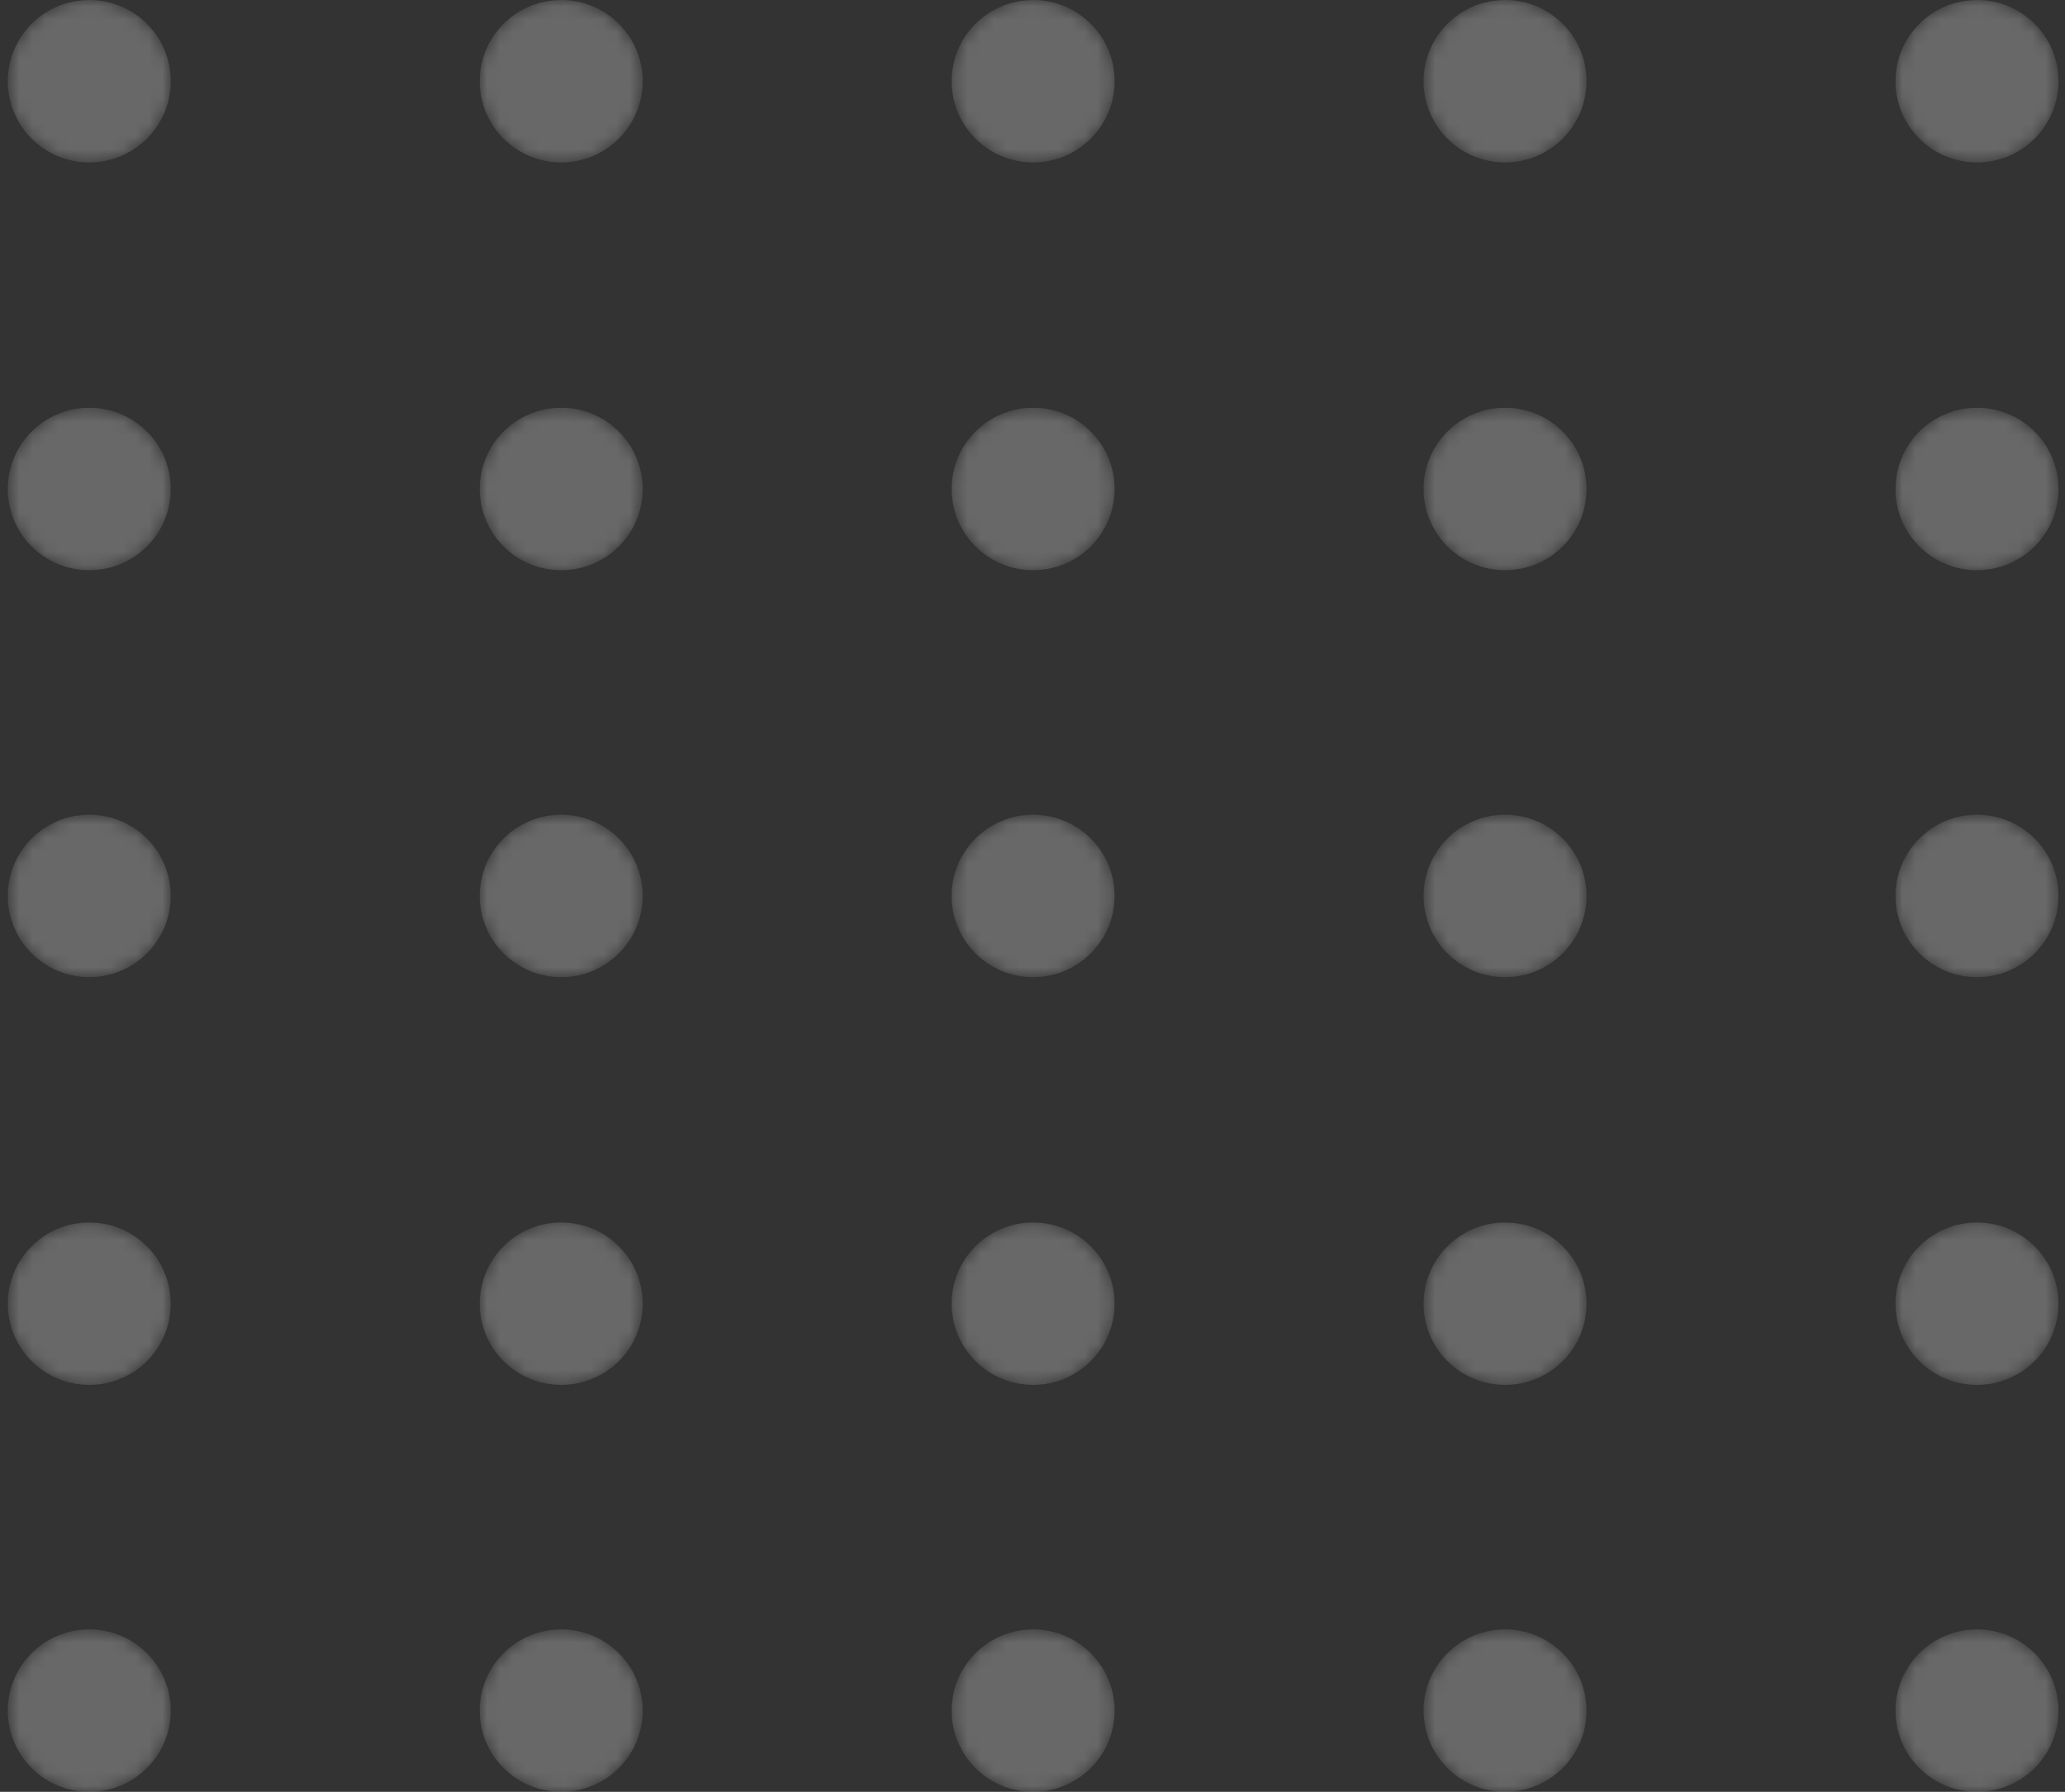 <svg width="159" height="138" viewBox="0 0 159 138" fill="none" xmlns="http://www.w3.org/2000/svg">
<rect x="0" y="0" width="159" height="138" fill="#333333" stroke="none"/>
<g opacity="0.26">
<mask id="mask0_0_3964" style="mask-type:alpha" maskUnits="userSpaceOnUse" x="0" y="0" width="14" height="13">
<path d="M6.874 12.51C10.339 12.51 13.148 9.709 13.148 6.255C13.148 2.8 10.339 0 6.874 0C3.409 0 0.6 2.8 0.6 6.255C0.6 9.709 3.409 12.51 6.874 12.51Z" fill="url(#paint0_linear_0_3964)"/>
</mask>
<g mask="url(#mask0_0_3964)">
<path d="M6.874 12.51C10.339 12.51 13.148 9.709 13.148 6.255C13.148 2.8 10.339 -6.10352e-05 6.874 -6.10352e-05C3.409 -6.10352e-05 0.6 2.8 0.6 6.255C0.6 9.709 3.409 12.51 6.874 12.51Z" fill="url(#paint1_linear_0_3964)"/>
</g>
<mask id="mask1_0_3964" style="mask-type:alpha" maskUnits="userSpaceOnUse" x="36" y="0" width="14" height="13">
<path d="M43.212 12.51C46.677 12.51 49.486 9.709 49.486 6.255C49.486 2.8 46.677 0 43.212 0C39.746 0 36.938 2.8 36.938 6.255C36.938 9.709 39.746 12.51 43.212 12.51Z" fill="url(#paint2_linear_0_3964)"/>
</mask>
<g mask="url(#mask1_0_3964)">
<path d="M43.212 12.51C46.677 12.51 49.486 9.709 49.486 6.255C49.486 2.8 46.677 -6.10352e-05 43.212 -6.10352e-05C39.746 -6.10352e-05 36.938 2.8 36.938 6.255C36.938 9.709 39.746 12.51 43.212 12.51Z" fill="url(#paint3_linear_0_3964)"/>
</g>
<mask id="mask2_0_3964" style="mask-type:alpha" maskUnits="userSpaceOnUse" x="73" y="0" width="13" height="13">
<path d="M79.547 12.51C83.013 12.51 85.822 9.709 85.822 6.255C85.822 2.8 83.013 0 79.547 0C76.082 0 73.273 2.8 73.273 6.255C73.273 9.709 76.082 12.51 79.547 12.51Z" fill="url(#paint4_linear_0_3964)"/>
</mask>
<g mask="url(#mask2_0_3964)">
<path d="M79.547 12.51C83.013 12.51 85.822 9.709 85.822 6.255C85.822 2.8 83.013 -6.10352e-05 79.547 -6.10352e-05C76.082 -6.10352e-05 73.273 2.8 73.273 6.255C73.273 9.709 76.082 12.51 79.547 12.51Z" fill="url(#paint5_linear_0_3964)"/>
</g>
<mask id="mask3_0_3964" style="mask-type:alpha" maskUnits="userSpaceOnUse" x="109" y="0" width="14" height="13">
<path d="M115.885 12.51C119.35 12.51 122.159 9.709 122.159 6.255C122.159 2.8 119.35 0 115.885 0C112.42 0 109.611 2.8 109.611 6.255C109.611 9.709 112.42 12.51 115.885 12.51Z" fill="url(#paint6_linear_0_3964)"/>
</mask>
<g mask="url(#mask3_0_3964)">
<path d="M115.885 12.51C119.35 12.51 122.159 9.709 122.159 6.255C122.159 2.8 119.35 -6.10352e-05 115.885 -6.10352e-05C112.42 -6.10352e-05 109.611 2.8 109.611 6.255C109.611 9.709 112.42 12.51 115.885 12.51Z" fill="url(#paint7_linear_0_3964)"/>
</g>
<mask id="mask4_0_3964" style="mask-type:alpha" maskUnits="userSpaceOnUse" x="145" y="0" width="14" height="13">
<path d="M152.223 12.51C155.688 12.51 158.497 9.709 158.497 6.255C158.497 2.8 155.688 0 152.223 0C148.758 0 145.949 2.8 145.949 6.255C145.949 9.709 148.758 12.51 152.223 12.51Z" fill="url(#paint8_linear_0_3964)"/>
</mask>
<g mask="url(#mask4_0_3964)">
<path d="M152.223 12.51C155.688 12.51 158.497 9.709 158.497 6.255C158.497 2.8 155.688 -6.10352e-05 152.223 -6.10352e-05C148.758 -6.10352e-05 145.949 2.8 145.949 6.255C145.949 9.709 148.758 12.51 152.223 12.51Z" fill="url(#paint9_linear_0_3964)"/>
</g>
<mask id="mask5_0_3964" style="mask-type:alpha" maskUnits="userSpaceOnUse" x="0" y="31" width="14" height="13">
<path d="M6.874 43.915C10.339 43.915 13.148 41.114 13.148 37.66C13.148 34.205 10.339 31.405 6.874 31.405C3.409 31.405 0.6 34.205 0.6 37.66C0.6 41.114 3.409 43.915 6.874 43.915Z" fill="url(#paint10_linear_0_3964)"/>
</mask>
<g mask="url(#mask5_0_3964)">
<path d="M6.874 43.915C10.339 43.915 13.148 41.114 13.148 37.66C13.148 34.205 10.339 31.405 6.874 31.405C3.409 31.405 0.6 34.205 0.6 37.66C0.6 41.114 3.409 43.915 6.874 43.915Z" fill="url(#paint11_linear_0_3964)"/>
</g>
<mask id="mask6_0_3964" style="mask-type:alpha" maskUnits="userSpaceOnUse" x="36" y="31" width="14" height="13">
<path d="M43.212 43.915C46.677 43.915 49.486 41.114 49.486 37.66C49.486 34.205 46.677 31.405 43.212 31.405C39.746 31.405 36.938 34.205 36.938 37.66C36.938 41.114 39.746 43.915 43.212 43.915Z" fill="url(#paint12_linear_0_3964)"/>
</mask>
<g mask="url(#mask6_0_3964)">
<path d="M43.212 43.915C46.677 43.915 49.486 41.114 49.486 37.66C49.486 34.205 46.677 31.405 43.212 31.405C39.746 31.405 36.938 34.205 36.938 37.66C36.938 41.114 39.746 43.915 43.212 43.915Z" fill="url(#paint13_linear_0_3964)"/>
</g>
<mask id="mask7_0_3964" style="mask-type:alpha" maskUnits="userSpaceOnUse" x="73" y="31" width="13" height="13">
<path d="M79.547 43.915C83.013 43.915 85.822 41.114 85.822 37.66C85.822 34.205 83.013 31.405 79.547 31.405C76.082 31.405 73.273 34.205 73.273 37.66C73.273 41.114 76.082 43.915 79.547 43.915Z" fill="url(#paint14_linear_0_3964)"/>
</mask>
<g mask="url(#mask7_0_3964)">
<path d="M79.547 43.915C83.013 43.915 85.822 41.114 85.822 37.66C85.822 34.205 83.013 31.405 79.547 31.405C76.082 31.405 73.273 34.205 73.273 37.66C73.273 41.114 76.082 43.915 79.547 43.915Z" fill="url(#paint15_linear_0_3964)"/>
</g>
<mask id="mask8_0_3964" style="mask-type:alpha" maskUnits="userSpaceOnUse" x="109" y="31" width="14" height="13">
<path d="M115.885 43.915C119.35 43.915 122.159 41.114 122.159 37.66C122.159 34.205 119.35 31.405 115.885 31.405C112.42 31.405 109.611 34.205 109.611 37.66C109.611 41.114 112.42 43.915 115.885 43.915Z" fill="url(#paint16_linear_0_3964)"/>
</mask>
<g mask="url(#mask8_0_3964)">
<path d="M115.885 43.915C119.35 43.915 122.159 41.114 122.159 37.66C122.159 34.205 119.35 31.405 115.885 31.405C112.42 31.405 109.611 34.205 109.611 37.66C109.611 41.114 112.42 43.915 115.885 43.915Z" fill="url(#paint17_linear_0_3964)"/>
</g>
<mask id="mask9_0_3964" style="mask-type:alpha" maskUnits="userSpaceOnUse" x="145" y="31" width="14" height="13">
<path d="M152.223 43.915C155.688 43.915 158.497 41.114 158.497 37.66C158.497 34.205 155.688 31.405 152.223 31.405C148.758 31.405 145.949 34.205 145.949 37.66C145.949 41.114 148.758 43.915 152.223 43.915Z" fill="url(#paint18_linear_0_3964)"/>
</mask>
<g mask="url(#mask9_0_3964)">
<path d="M152.223 43.915C155.688 43.915 158.497 41.114 158.497 37.66C158.497 34.205 155.688 31.405 152.223 31.405C148.758 31.405 145.949 34.205 145.949 37.66C145.949 41.114 148.758 43.915 152.223 43.915Z" fill="url(#paint19_linear_0_3964)"/>
</g>
<mask id="mask10_0_3964" style="mask-type:alpha" maskUnits="userSpaceOnUse" x="0" y="62" width="14" height="14">
<path d="M6.874 75.255C10.339 75.255 13.148 72.455 13.148 69C13.148 65.546 10.339 62.745 6.874 62.745C3.409 62.745 0.6 65.546 0.6 69C0.6 72.455 3.409 75.255 6.874 75.255Z" fill="url(#paint20_linear_0_3964)"/>
</mask>
<g mask="url(#mask10_0_3964)">
<path d="M6.874 75.255C10.339 75.255 13.148 72.454 13.148 69C13.148 65.545 10.339 62.745 6.874 62.745C3.409 62.745 0.6 65.545 0.6 69C0.6 72.454 3.409 75.255 6.874 75.255Z" fill="url(#paint21_linear_0_3964)"/>
</g>
<mask id="mask11_0_3964" style="mask-type:alpha" maskUnits="userSpaceOnUse" x="36" y="62" width="14" height="14">
<path d="M43.212 75.255C46.677 75.255 49.486 72.455 49.486 69C49.486 65.546 46.677 62.745 43.212 62.745C39.746 62.745 36.938 65.546 36.938 69C36.938 72.455 39.746 75.255 43.212 75.255Z" fill="url(#paint22_linear_0_3964)"/>
</mask>
<g mask="url(#mask11_0_3964)">
<path d="M43.212 75.255C46.677 75.255 49.486 72.455 49.486 69C49.486 65.546 46.677 62.745 43.212 62.745C39.746 62.745 36.938 65.546 36.938 69C36.938 72.455 39.746 75.255 43.212 75.255Z" fill="url(#paint23_linear_0_3964)"/>
</g>
<mask id="mask12_0_3964" style="mask-type:alpha" maskUnits="userSpaceOnUse" x="73" y="62" width="13" height="14">
<path d="M79.547 75.255C83.013 75.255 85.822 72.455 85.822 69C85.822 65.546 83.013 62.745 79.547 62.745C76.082 62.745 73.273 65.546 73.273 69C73.273 72.455 76.082 75.255 79.547 75.255Z" fill="url(#paint24_linear_0_3964)"/>
</mask>
<g mask="url(#mask12_0_3964)">
<path d="M79.547 75.255C83.013 75.255 85.822 72.455 85.822 69C85.822 65.546 83.013 62.745 79.547 62.745C76.082 62.745 73.273 65.546 73.273 69C73.273 72.455 76.082 75.255 79.547 75.255Z" fill="url(#paint25_linear_0_3964)"/>
</g>
<mask id="mask13_0_3964" style="mask-type:alpha" maskUnits="userSpaceOnUse" x="109" y="62" width="14" height="14">
<path d="M115.885 75.255C119.35 75.255 122.159 72.455 122.159 69C122.159 65.546 119.35 62.745 115.885 62.745C112.42 62.745 109.611 65.546 109.611 69C109.611 72.455 112.42 75.255 115.885 75.255Z" fill="url(#paint26_linear_0_3964)"/>
</mask>
<g mask="url(#mask13_0_3964)">
<path d="M115.885 75.255C119.35 75.255 122.159 72.455 122.159 69C122.159 65.546 119.35 62.745 115.885 62.745C112.42 62.745 109.611 65.546 109.611 69C109.611 72.455 112.42 75.255 115.885 75.255Z" fill="url(#paint27_linear_0_3964)"/>
</g>
<mask id="mask14_0_3964" style="mask-type:alpha" maskUnits="userSpaceOnUse" x="145" y="62" width="14" height="14">
<path d="M152.223 75.255C155.688 75.255 158.497 72.455 158.497 69C158.497 65.546 155.688 62.745 152.223 62.745C148.758 62.745 145.949 65.546 145.949 69C145.949 72.455 148.758 75.255 152.223 75.255Z" fill="url(#paint28_linear_0_3964)"/>
</mask>
<g mask="url(#mask14_0_3964)">
<path d="M152.223 75.255C155.688 75.255 158.497 72.455 158.497 69C158.497 65.546 155.688 62.745 152.223 62.745C148.758 62.745 145.949 65.546 145.949 69C145.949 72.455 148.758 75.255 152.223 75.255Z" fill="url(#paint29_linear_0_3964)"/>
</g>
<mask id="mask15_0_3964" style="mask-type:alpha" maskUnits="userSpaceOnUse" x="0" y="94" width="14" height="13">
<path d="M6.874 106.66C10.339 106.66 13.148 103.86 13.148 100.405C13.148 96.951 10.339 94.15 6.874 94.15C3.409 94.15 0.6 96.951 0.6 100.405C0.6 103.86 3.409 106.66 6.874 106.66Z" fill="url(#paint30_linear_0_3964)"/>
</mask>
<g mask="url(#mask15_0_3964)">
<path d="M6.874 106.66C10.339 106.66 13.148 103.86 13.148 100.405C13.148 96.951 10.339 94.15 6.874 94.15C3.409 94.15 0.6 96.951 0.6 100.405C0.6 103.86 3.409 106.66 6.874 106.66Z" fill="url(#paint31_linear_0_3964)"/>
</g>
<mask id="mask16_0_3964" style="mask-type:alpha" maskUnits="userSpaceOnUse" x="36" y="94" width="14" height="13">
<path d="M43.212 106.66C46.677 106.66 49.486 103.86 49.486 100.405C49.486 96.951 46.677 94.15 43.212 94.15C39.746 94.15 36.938 96.951 36.938 100.405C36.938 103.86 39.746 106.66 43.212 106.66Z" fill="url(#paint32_linear_0_3964)"/>
</mask>
<g mask="url(#mask16_0_3964)">
<path d="M43.212 106.66C46.677 106.66 49.486 103.86 49.486 100.405C49.486 96.951 46.677 94.15 43.212 94.15C39.746 94.15 36.938 96.951 36.938 100.405C36.938 103.86 39.746 106.66 43.212 106.66Z" fill="url(#paint33_linear_0_3964)"/>
</g>
<mask id="mask17_0_3964" style="mask-type:alpha" maskUnits="userSpaceOnUse" x="73" y="94" width="13" height="13">
<path d="M79.547 106.66C83.013 106.66 85.822 103.86 85.822 100.405C85.822 96.951 83.013 94.15 79.547 94.15C76.082 94.15 73.273 96.951 73.273 100.405C73.273 103.86 76.082 106.66 79.547 106.66Z" fill="url(#paint34_linear_0_3964)"/>
</mask>
<g mask="url(#mask17_0_3964)">
<path d="M79.547 106.66C83.013 106.66 85.822 103.86 85.822 100.405C85.822 96.951 83.013 94.15 79.547 94.15C76.082 94.15 73.273 96.951 73.273 100.405C73.273 103.86 76.082 106.66 79.547 106.66Z" fill="url(#paint35_linear_0_3964)"/>
</g>
<mask id="mask18_0_3964" style="mask-type:alpha" maskUnits="userSpaceOnUse" x="109" y="94" width="14" height="13">
<path d="M115.885 106.66C119.35 106.66 122.159 103.86 122.159 100.405C122.159 96.951 119.35 94.15 115.885 94.15C112.42 94.15 109.611 96.951 109.611 100.405C109.611 103.86 112.42 106.66 115.885 106.66Z" fill="url(#paint36_linear_0_3964)"/>
</mask>
<g mask="url(#mask18_0_3964)">
<path d="M115.885 106.66C119.35 106.66 122.159 103.86 122.159 100.405C122.159 96.951 119.35 94.15 115.885 94.15C112.42 94.15 109.611 96.951 109.611 100.405C109.611 103.86 112.42 106.66 115.885 106.66Z" fill="url(#paint37_linear_0_3964)"/>
</g>
<mask id="mask19_0_3964" style="mask-type:alpha" maskUnits="userSpaceOnUse" x="145" y="94" width="14" height="13">
<path d="M152.223 106.66C155.688 106.66 158.497 103.86 158.497 100.405C158.497 96.951 155.688 94.15 152.223 94.15C148.758 94.15 145.949 96.951 145.949 100.405C145.949 103.86 148.758 106.66 152.223 106.66Z" fill="url(#paint38_linear_0_3964)"/>
</mask>
<g mask="url(#mask19_0_3964)">
<path d="M152.223 106.66C155.688 106.66 158.497 103.86 158.497 100.405C158.497 96.951 155.688 94.15 152.223 94.15C148.758 94.15 145.949 96.951 145.949 100.405C145.949 103.86 148.758 106.66 152.223 106.66Z" fill="url(#paint39_linear_0_3964)"/>
</g>
<mask id="mask20_0_3964" style="mask-type:alpha" maskUnits="userSpaceOnUse" x="0" y="125" width="14" height="13">
<path d="M6.874 138C10.339 138 13.148 135.199 13.148 131.745C13.148 128.29 10.339 125.49 6.874 125.49C3.409 125.49 0.6 128.29 0.6 131.745C0.6 135.199 3.409 138 6.874 138Z" fill="url(#paint40_linear_0_3964)"/>
</mask>
<g mask="url(#mask20_0_3964)">
<path d="M6.874 138C10.339 138 13.148 135.199 13.148 131.745C13.148 128.29 10.339 125.49 6.874 125.49C3.409 125.49 0.6 128.29 0.6 131.745C0.6 135.199 3.409 138 6.874 138Z" fill="url(#paint41_linear_0_3964)"/>
</g>
<mask id="mask21_0_3964" style="mask-type:alpha" maskUnits="userSpaceOnUse" x="36" y="125" width="14" height="13">
<path d="M43.212 138C46.677 138 49.486 135.199 49.486 131.745C49.486 128.29 46.677 125.49 43.212 125.49C39.746 125.49 36.938 128.29 36.938 131.745C36.938 135.199 39.746 138 43.212 138Z" fill="url(#paint42_linear_0_3964)"/>
</mask>
<g mask="url(#mask21_0_3964)">
<path d="M43.212 138C46.677 138 49.486 135.199 49.486 131.745C49.486 128.29 46.677 125.49 43.212 125.49C39.746 125.49 36.938 128.29 36.938 131.745C36.938 135.199 39.746 138 43.212 138Z" fill="url(#paint43_linear_0_3964)"/>
</g>
<mask id="mask22_0_3964" style="mask-type:alpha" maskUnits="userSpaceOnUse" x="73" y="125" width="13" height="13">
<path d="M79.547 138C83.013 138 85.822 135.199 85.822 131.745C85.822 128.29 83.013 125.49 79.547 125.49C76.082 125.49 73.273 128.29 73.273 131.745C73.273 135.199 76.082 138 79.547 138Z" fill="url(#paint44_linear_0_3964)"/>
</mask>
<g mask="url(#mask22_0_3964)">
<path d="M79.547 138C83.013 138 85.822 135.199 85.822 131.745C85.822 128.29 83.013 125.49 79.547 125.49C76.082 125.49 73.273 128.29 73.273 131.745C73.273 135.199 76.082 138 79.547 138Z" fill="url(#paint45_linear_0_3964)"/>
</g>
<mask id="mask23_0_3964" style="mask-type:alpha" maskUnits="userSpaceOnUse" x="109" y="125" width="14" height="13">
<path d="M115.885 138C119.35 138 122.159 135.199 122.159 131.745C122.159 128.29 119.35 125.49 115.885 125.49C112.42 125.49 109.611 128.29 109.611 131.745C109.611 135.199 112.42 138 115.885 138Z" fill="url(#paint46_linear_0_3964)"/>
</mask>
<g mask="url(#mask23_0_3964)">
<path d="M115.885 138C119.35 138 122.159 135.199 122.159 131.745C122.159 128.29 119.35 125.49 115.885 125.49C112.42 125.49 109.611 128.29 109.611 131.745C109.611 135.199 112.42 138 115.885 138Z" fill="url(#paint47_linear_0_3964)"/>
</g>
<mask id="mask24_0_3964" style="mask-type:alpha" maskUnits="userSpaceOnUse" x="145" y="125" width="14" height="13">
<path d="M152.223 138C155.688 138 158.497 135.199 158.497 131.745C158.497 128.29 155.688 125.49 152.223 125.49C148.758 125.49 145.949 128.29 145.949 131.745C145.949 135.199 148.758 138 152.223 138Z" fill="url(#paint48_linear_0_3964)"/>
</mask>
<g mask="url(#mask24_0_3964)">
<path d="M152.223 138C155.688 138 158.497 135.199 158.497 131.745C158.497 128.29 155.688 125.49 152.223 125.49C148.758 125.49 145.949 128.29 145.949 131.745C145.949 135.199 148.758 138 152.223 138Z" fill="url(#paint49_linear_0_3964)"/>
</g>
</g>
<defs>
<linearGradient id="paint0_linear_0_3964" x1="66.595" y1="157.361" x2="-19.087" y2="-60.804" gradientUnits="userSpaceOnUse">
<stop stop-color="white"/>
<stop offset="1" stop-color="white"/>
</linearGradient>
<linearGradient id="paint1_linear_0_3964" x1="66.595" y1="157.361" x2="-19.087" y2="-60.804" gradientUnits="userSpaceOnUse">
<stop stop-color="white"/>
<stop offset="1" stop-color="white"/>
</linearGradient>
<linearGradient id="paint2_linear_0_3964" x1="102.933" y1="157.361" x2="17.251" y2="-60.804" gradientUnits="userSpaceOnUse">
<stop stop-color="white"/>
<stop offset="1" stop-color="white"/>
</linearGradient>
<linearGradient id="paint3_linear_0_3964" x1="102.933" y1="157.361" x2="17.251" y2="-60.804" gradientUnits="userSpaceOnUse">
<stop stop-color="white"/>
<stop offset="1" stop-color="white"/>
</linearGradient>
<linearGradient id="paint4_linear_0_3964" x1="139.269" y1="157.361" x2="53.587" y2="-60.804" gradientUnits="userSpaceOnUse">
<stop stop-color="white"/>
<stop offset="1" stop-color="white"/>
</linearGradient>
<linearGradient id="paint5_linear_0_3964" x1="139.269" y1="157.361" x2="53.587" y2="-60.804" gradientUnits="userSpaceOnUse">
<stop stop-color="white"/>
<stop offset="1" stop-color="white"/>
</linearGradient>
<linearGradient id="paint6_linear_0_3964" x1="175.607" y1="157.361" x2="89.925" y2="-60.804" gradientUnits="userSpaceOnUse">
<stop stop-color="white"/>
<stop offset="1" stop-color="white"/>
</linearGradient>
<linearGradient id="paint7_linear_0_3964" x1="175.607" y1="157.361" x2="89.925" y2="-60.804" gradientUnits="userSpaceOnUse">
<stop stop-color="white"/>
<stop offset="1" stop-color="white"/>
</linearGradient>
<linearGradient id="paint8_linear_0_3964" x1="211.944" y1="157.361" x2="126.263" y2="-60.804" gradientUnits="userSpaceOnUse">
<stop stop-color="white"/>
<stop offset="1" stop-color="white"/>
</linearGradient>
<linearGradient id="paint9_linear_0_3964" x1="211.944" y1="157.361" x2="126.263" y2="-60.804" gradientUnits="userSpaceOnUse">
<stop stop-color="white"/>
<stop offset="1" stop-color="white"/>
</linearGradient>
<linearGradient id="paint10_linear_0_3964" x1="66.595" y1="188.764" x2="-19.086" y2="-29.399" gradientUnits="userSpaceOnUse">
<stop stop-color="white"/>
<stop offset="1" stop-color="white"/>
</linearGradient>
<linearGradient id="paint11_linear_0_3964" x1="66.595" y1="188.764" x2="-19.086" y2="-29.399" gradientUnits="userSpaceOnUse">
<stop stop-color="white"/>
<stop offset="1" stop-color="white"/>
</linearGradient>
<linearGradient id="paint12_linear_0_3964" x1="102.933" y1="188.764" x2="17.252" y2="-29.399" gradientUnits="userSpaceOnUse">
<stop stop-color="white"/>
<stop offset="1" stop-color="white"/>
</linearGradient>
<linearGradient id="paint13_linear_0_3964" x1="102.933" y1="188.764" x2="17.252" y2="-29.399" gradientUnits="userSpaceOnUse">
<stop stop-color="white"/>
<stop offset="1" stop-color="white"/>
</linearGradient>
<linearGradient id="paint14_linear_0_3964" x1="139.269" y1="188.764" x2="53.588" y2="-29.399" gradientUnits="userSpaceOnUse">
<stop stop-color="white"/>
<stop offset="1" stop-color="white"/>
</linearGradient>
<linearGradient id="paint15_linear_0_3964" x1="139.269" y1="188.764" x2="53.588" y2="-29.399" gradientUnits="userSpaceOnUse">
<stop stop-color="white"/>
<stop offset="1" stop-color="white"/>
</linearGradient>
<linearGradient id="paint16_linear_0_3964" x1="175.607" y1="188.764" x2="89.926" y2="-29.399" gradientUnits="userSpaceOnUse">
<stop stop-color="white"/>
<stop offset="1" stop-color="white"/>
</linearGradient>
<linearGradient id="paint17_linear_0_3964" x1="175.607" y1="188.764" x2="89.926" y2="-29.399" gradientUnits="userSpaceOnUse">
<stop stop-color="white"/>
<stop offset="1" stop-color="white"/>
</linearGradient>
<linearGradient id="paint18_linear_0_3964" x1="211.944" y1="188.764" x2="126.264" y2="-29.399" gradientUnits="userSpaceOnUse">
<stop stop-color="white"/>
<stop offset="1" stop-color="white"/>
</linearGradient>
<linearGradient id="paint19_linear_0_3964" x1="211.944" y1="188.764" x2="126.264" y2="-29.399" gradientUnits="userSpaceOnUse">
<stop stop-color="white"/>
<stop offset="1" stop-color="white"/>
</linearGradient>
<linearGradient id="paint20_linear_0_3964" x1="66.595" y1="220.106" x2="-19.087" y2="1.941" gradientUnits="userSpaceOnUse">
<stop stop-color="white"/>
<stop offset="1" stop-color="white"/>
</linearGradient>
<linearGradient id="paint21_linear_0_3964" x1="66.595" y1="220.106" x2="-19.087" y2="1.941" gradientUnits="userSpaceOnUse">
<stop stop-color="white"/>
<stop offset="1" stop-color="white"/>
</linearGradient>
<linearGradient id="paint22_linear_0_3964" x1="102.933" y1="220.106" x2="17.251" y2="1.941" gradientUnits="userSpaceOnUse">
<stop stop-color="white"/>
<stop offset="1" stop-color="white"/>
</linearGradient>
<linearGradient id="paint23_linear_0_3964" x1="102.933" y1="220.106" x2="17.251" y2="1.941" gradientUnits="userSpaceOnUse">
<stop stop-color="white"/>
<stop offset="1" stop-color="white"/>
</linearGradient>
<linearGradient id="paint24_linear_0_3964" x1="139.269" y1="220.106" x2="53.587" y2="1.941" gradientUnits="userSpaceOnUse">
<stop stop-color="white"/>
<stop offset="1" stop-color="white"/>
</linearGradient>
<linearGradient id="paint25_linear_0_3964" x1="139.269" y1="220.106" x2="53.587" y2="1.941" gradientUnits="userSpaceOnUse">
<stop stop-color="white"/>
<stop offset="1" stop-color="white"/>
</linearGradient>
<linearGradient id="paint26_linear_0_3964" x1="175.607" y1="220.106" x2="89.925" y2="1.941" gradientUnits="userSpaceOnUse">
<stop stop-color="white"/>
<stop offset="1" stop-color="white"/>
</linearGradient>
<linearGradient id="paint27_linear_0_3964" x1="175.607" y1="220.106" x2="89.925" y2="1.941" gradientUnits="userSpaceOnUse">
<stop stop-color="white"/>
<stop offset="1" stop-color="white"/>
</linearGradient>
<linearGradient id="paint28_linear_0_3964" x1="211.944" y1="220.106" x2="126.263" y2="1.941" gradientUnits="userSpaceOnUse">
<stop stop-color="white"/>
<stop offset="1" stop-color="white"/>
</linearGradient>
<linearGradient id="paint29_linear_0_3964" x1="211.944" y1="220.106" x2="126.263" y2="1.941" gradientUnits="userSpaceOnUse">
<stop stop-color="white"/>
<stop offset="1" stop-color="white"/>
</linearGradient>
<linearGradient id="paint30_linear_0_3964" x1="66.595" y1="251.511" x2="-19.087" y2="33.346" gradientUnits="userSpaceOnUse">
<stop stop-color="white"/>
<stop offset="1" stop-color="white"/>
</linearGradient>
<linearGradient id="paint31_linear_0_3964" x1="66.595" y1="251.511" x2="-19.087" y2="33.346" gradientUnits="userSpaceOnUse">
<stop stop-color="white"/>
<stop offset="1" stop-color="white"/>
</linearGradient>
<linearGradient id="paint32_linear_0_3964" x1="102.933" y1="251.511" x2="17.251" y2="33.346" gradientUnits="userSpaceOnUse">
<stop stop-color="white"/>
<stop offset="1" stop-color="white"/>
</linearGradient>
<linearGradient id="paint33_linear_0_3964" x1="102.933" y1="251.511" x2="17.251" y2="33.346" gradientUnits="userSpaceOnUse">
<stop stop-color="white"/>
<stop offset="1" stop-color="white"/>
</linearGradient>
<linearGradient id="paint34_linear_0_3964" x1="139.269" y1="251.511" x2="53.587" y2="33.346" gradientUnits="userSpaceOnUse">
<stop stop-color="white"/>
<stop offset="1" stop-color="white"/>
</linearGradient>
<linearGradient id="paint35_linear_0_3964" x1="139.269" y1="251.511" x2="53.587" y2="33.346" gradientUnits="userSpaceOnUse">
<stop stop-color="white"/>
<stop offset="1" stop-color="white"/>
</linearGradient>
<linearGradient id="paint36_linear_0_3964" x1="175.607" y1="251.511" x2="89.925" y2="33.346" gradientUnits="userSpaceOnUse">
<stop stop-color="white"/>
<stop offset="1" stop-color="white"/>
</linearGradient>
<linearGradient id="paint37_linear_0_3964" x1="175.607" y1="251.511" x2="89.925" y2="33.346" gradientUnits="userSpaceOnUse">
<stop stop-color="white"/>
<stop offset="1" stop-color="white"/>
</linearGradient>
<linearGradient id="paint38_linear_0_3964" x1="211.944" y1="251.511" x2="126.263" y2="33.346" gradientUnits="userSpaceOnUse">
<stop stop-color="white"/>
<stop offset="1" stop-color="white"/>
</linearGradient>
<linearGradient id="paint39_linear_0_3964" x1="211.944" y1="251.511" x2="126.263" y2="33.346" gradientUnits="userSpaceOnUse">
<stop stop-color="white"/>
<stop offset="1" stop-color="white"/>
</linearGradient>
<linearGradient id="paint40_linear_0_3964" x1="66.595" y1="282.85" x2="-19.087" y2="64.686" gradientUnits="userSpaceOnUse">
<stop stop-color="white"/>
<stop offset="1" stop-color="white"/>
</linearGradient>
<linearGradient id="paint41_linear_0_3964" x1="66.595" y1="282.85" x2="-19.087" y2="64.686" gradientUnits="userSpaceOnUse">
<stop stop-color="white"/>
<stop offset="1" stop-color="white"/>
</linearGradient>
<linearGradient id="paint42_linear_0_3964" x1="102.933" y1="282.85" x2="17.251" y2="64.686" gradientUnits="userSpaceOnUse">
<stop stop-color="white"/>
<stop offset="1" stop-color="white"/>
</linearGradient>
<linearGradient id="paint43_linear_0_3964" x1="102.933" y1="282.85" x2="17.251" y2="64.686" gradientUnits="userSpaceOnUse">
<stop stop-color="white"/>
<stop offset="1" stop-color="white"/>
</linearGradient>
<linearGradient id="paint44_linear_0_3964" x1="139.269" y1="282.85" x2="53.587" y2="64.686" gradientUnits="userSpaceOnUse">
<stop stop-color="white"/>
<stop offset="1" stop-color="white"/>
</linearGradient>
<linearGradient id="paint45_linear_0_3964" x1="139.269" y1="282.85" x2="53.587" y2="64.686" gradientUnits="userSpaceOnUse">
<stop stop-color="white"/>
<stop offset="1" stop-color="white"/>
</linearGradient>
<linearGradient id="paint46_linear_0_3964" x1="175.607" y1="282.85" x2="89.925" y2="64.686" gradientUnits="userSpaceOnUse">
<stop stop-color="white"/>
<stop offset="1" stop-color="white"/>
</linearGradient>
<linearGradient id="paint47_linear_0_3964" x1="175.607" y1="282.85" x2="89.925" y2="64.686" gradientUnits="userSpaceOnUse">
<stop stop-color="white"/>
<stop offset="1" stop-color="white"/>
</linearGradient>
<linearGradient id="paint48_linear_0_3964" x1="211.944" y1="282.85" x2="126.263" y2="64.686" gradientUnits="userSpaceOnUse">
<stop stop-color="white"/>
<stop offset="1" stop-color="white"/>
</linearGradient>
<linearGradient id="paint49_linear_0_3964" x1="211.944" y1="282.85" x2="126.263" y2="64.686" gradientUnits="userSpaceOnUse">
<stop stop-color="white"/>
<stop offset="1" stop-color="white"/>
</linearGradient>
</defs>
</svg>
